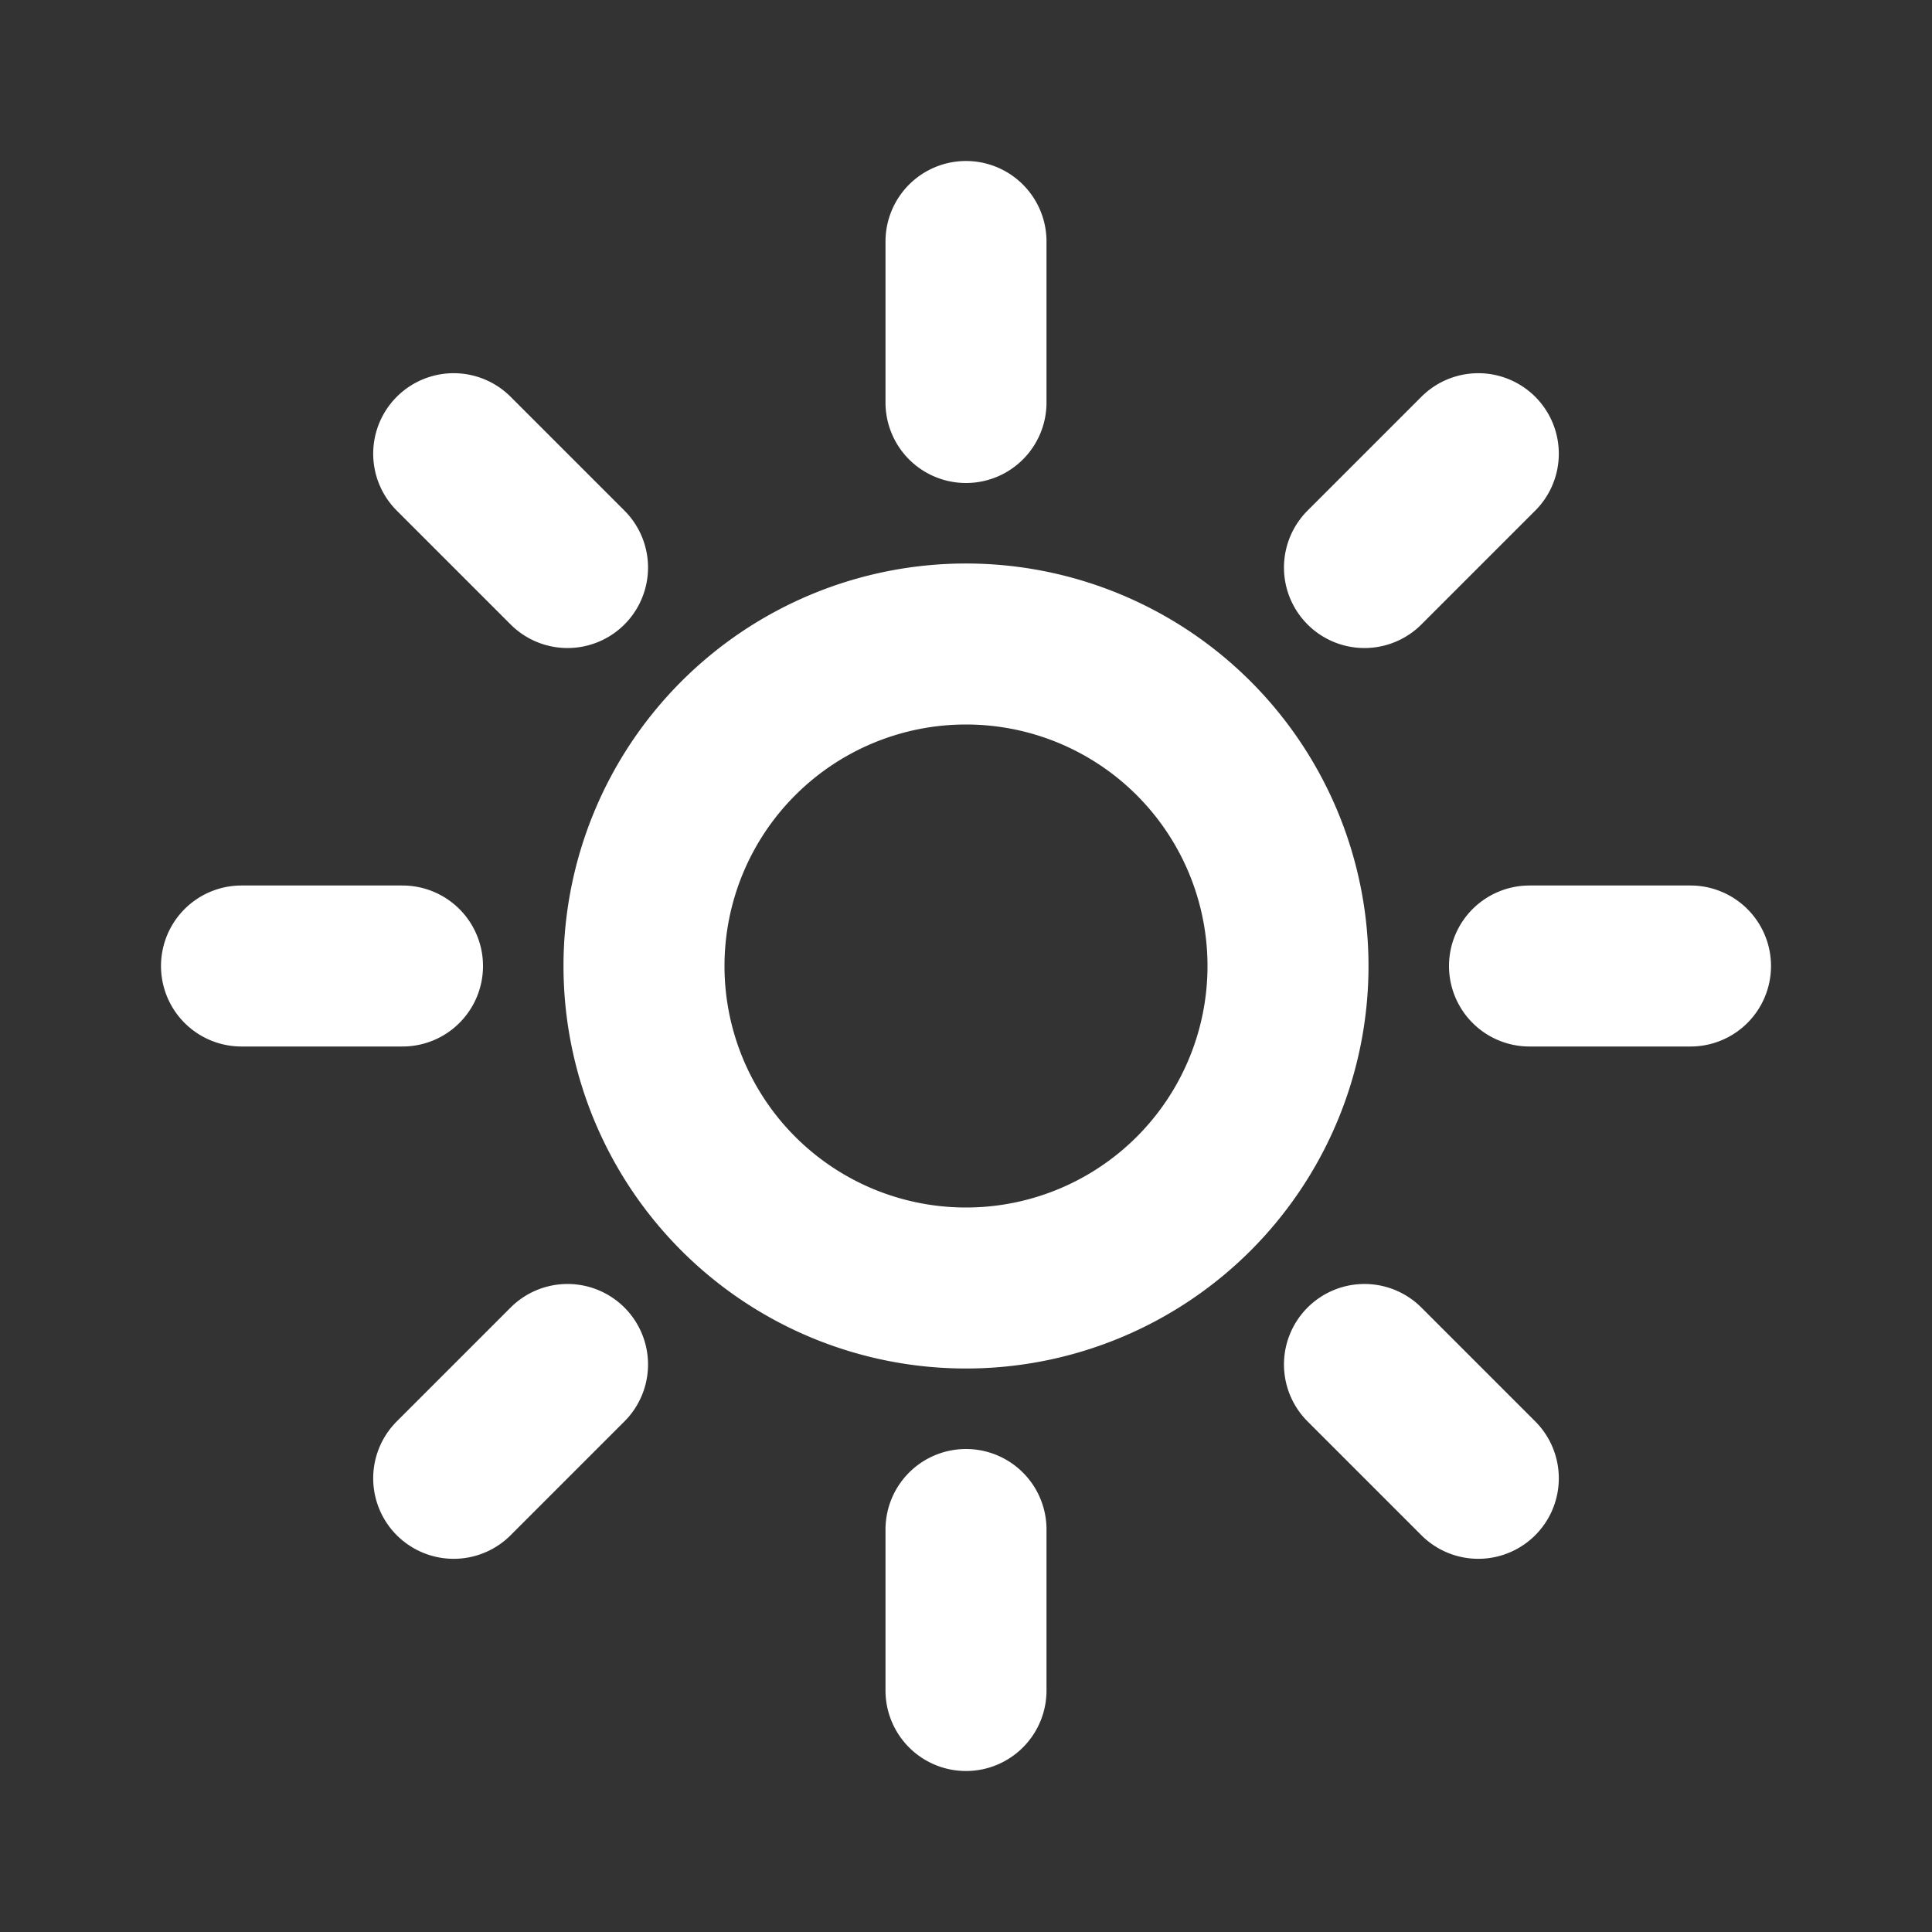 <svg class="w-6 h-6 text-gray-800 dark:text-white" aria-hidden="true" xmlns="http://www.w3.org/2000/svg" width="24" height="24" fill="none" viewBox="0 0 24 24">
  <rect x="0" y="0" width="24" height="24" fill="#333333" stroke="none"/>
  <path stroke="White" stroke-linecap="round" stroke-linejoin="round" stroke-width="2" d="M12 5V3m0 18v-2M7.05 7.05 5.636 5.636m12.728 12.728L16.95 16.95M5 12H3m18 0h-2M7.05 16.95l-1.414 1.414M18.364 5.636 16.95 7.05M16 12a4 4 0 1 1-8 0 4 4 0 0 1 8 0Z"/>
</svg>
